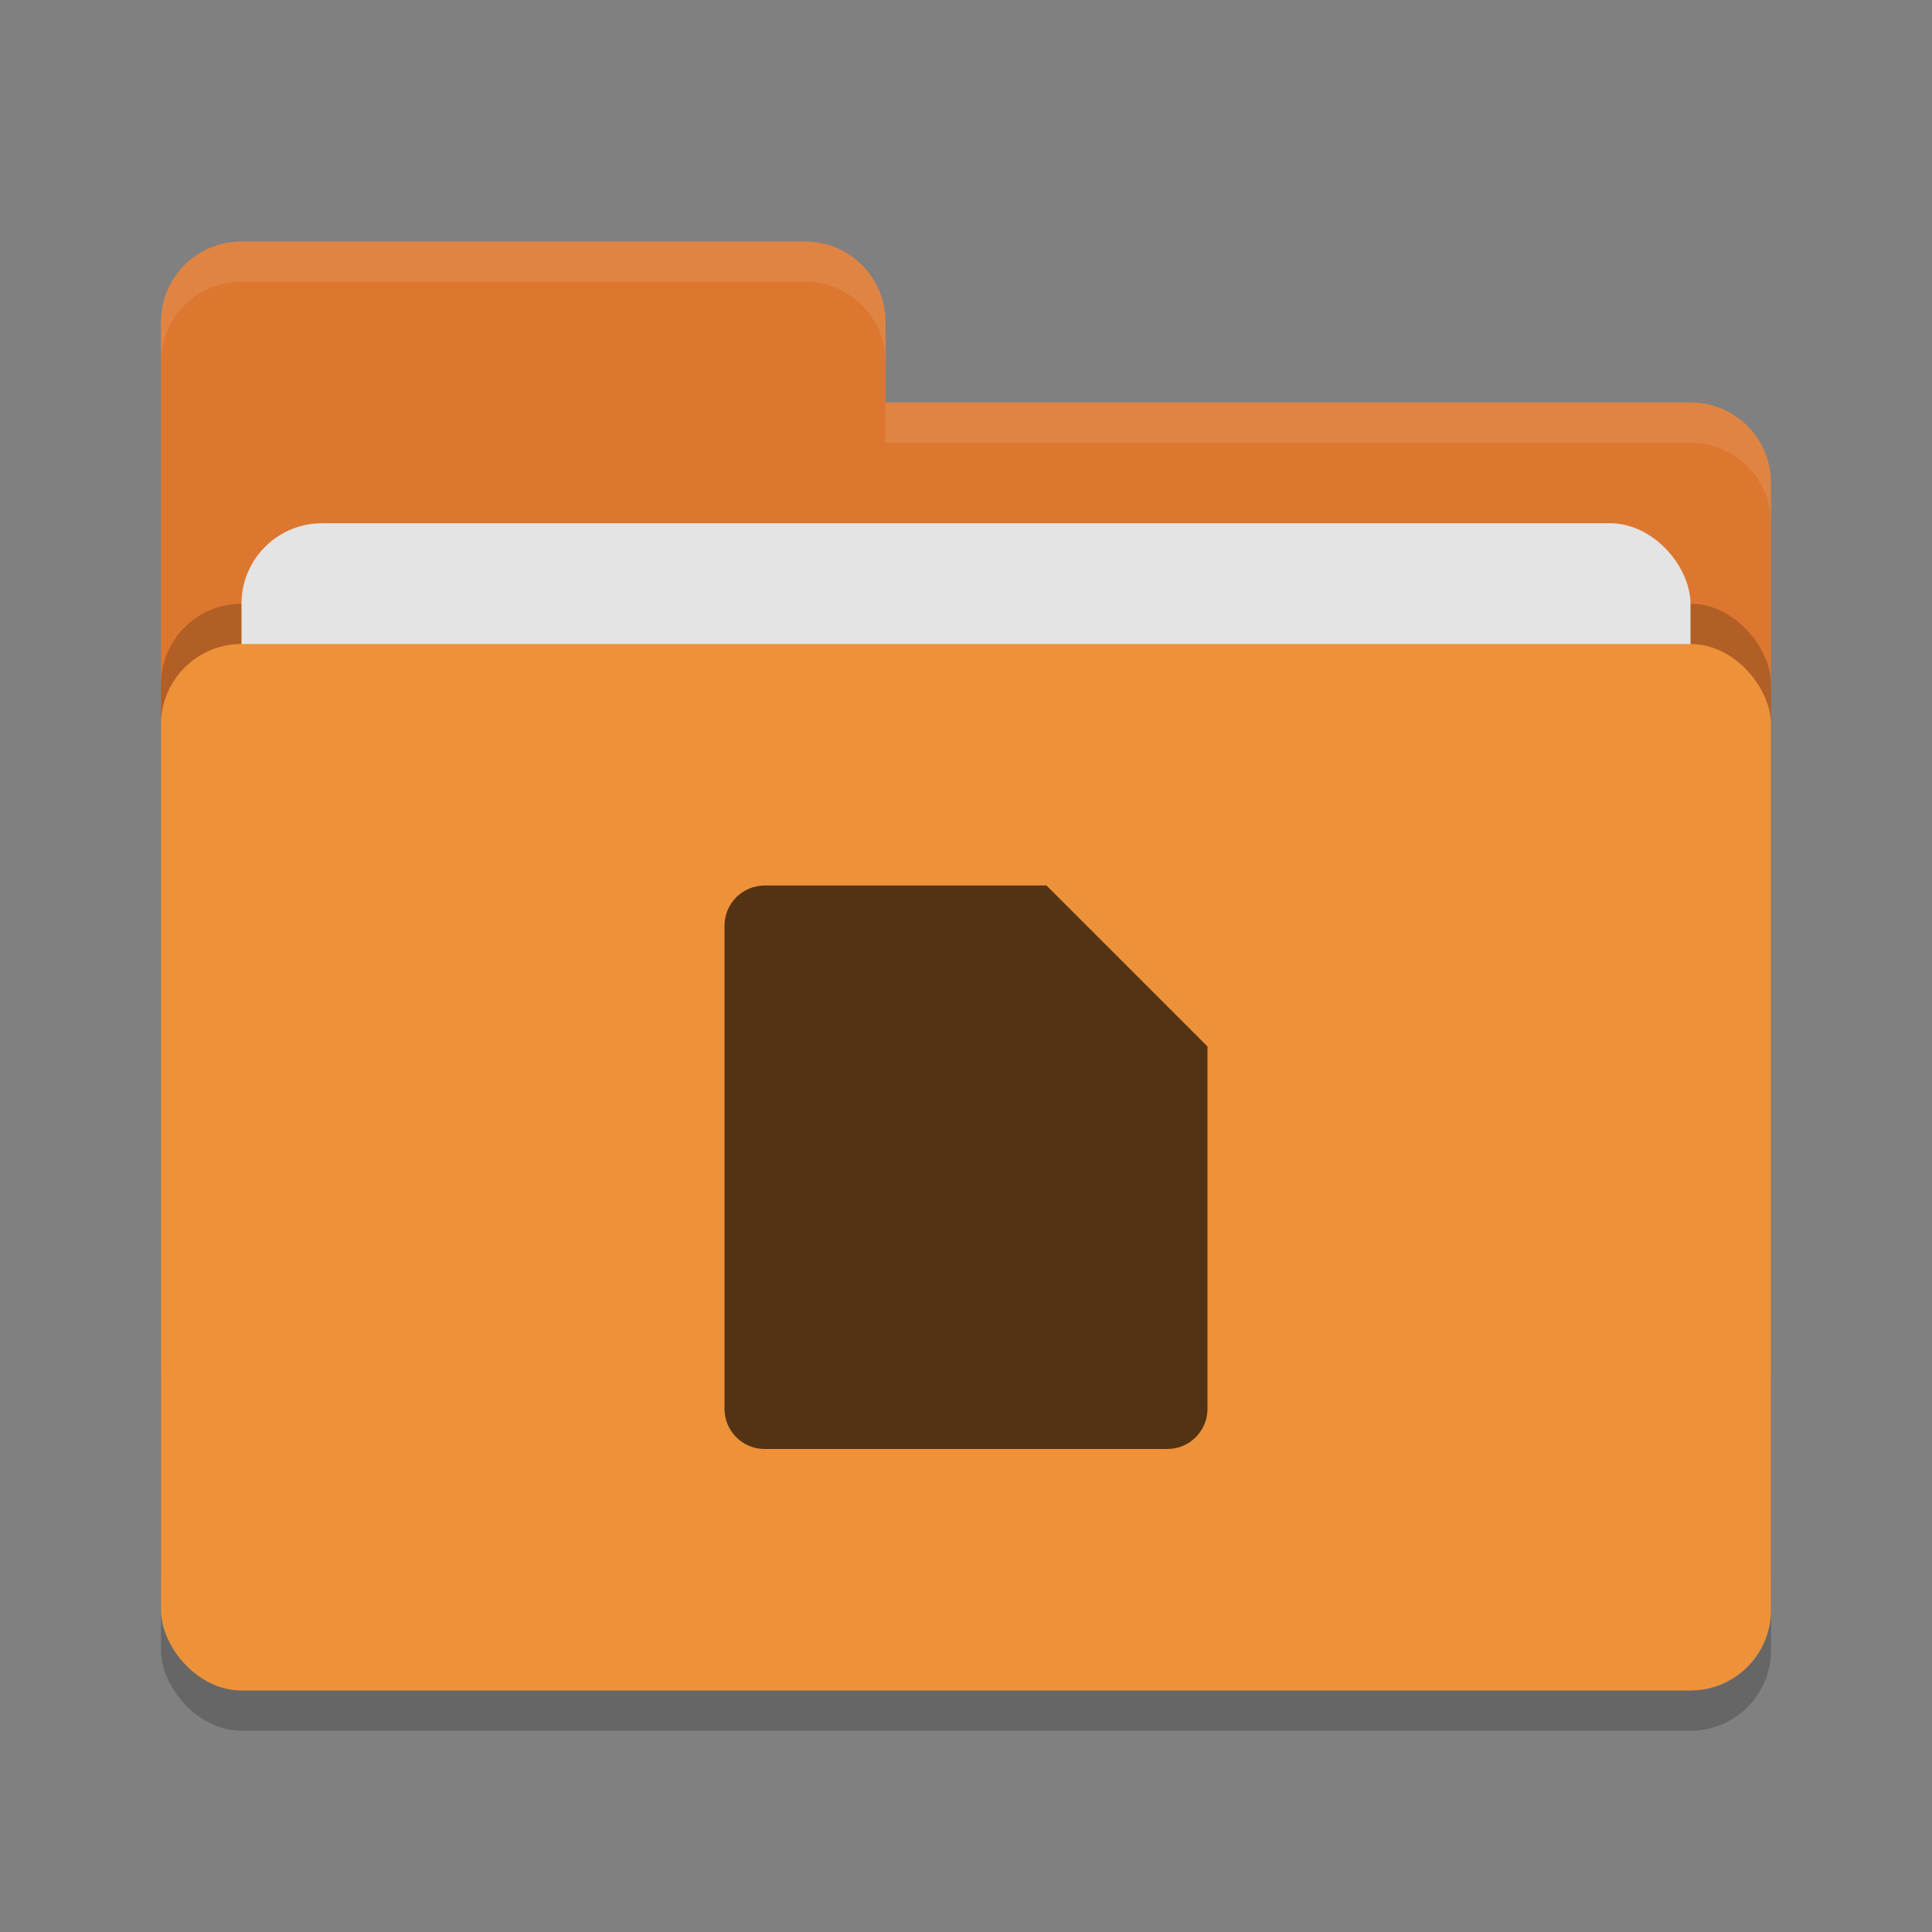 <svg xmlns="http://www.w3.org/2000/svg" width="48" height="48" version="1"><rect width="100%" height="100%" fill="#808080" stroke="none"/><rect style="opacity:.2" width="40" height="26" x="4" y="17" rx="2" ry="2"/><path style="fill:#dd772f" d="M 4,34 C 4,35.108 4.892,36 6,36 H 42 C 43.108,36 44,35.108 44,34 V 12 C 44,10.892 43.108,10 42,10 H 22 V 8 C 22,6.892 21.108,6 20,6 H 6 C 4.892,6 4,6.892 4,8"/><rect style="opacity:.2" width="40" height="26" x="4" y="15" rx="2" ry="2"/><rect style="fill:#e4e4e4" width="36" height="16" x="6" y="13" rx="2" ry="2"/><rect style="fill:#ee923a" width="40" height="26" x="4" y="16" rx="2" ry="2"/><path style="opacity:.1;fill:#fff" d="M 6,6 C 4.892,6 4,6.892 4,8 V 9 C 4,7.892 4.892,7 6,7 H 20 C 21.108,7 22,7.892 22,9 V 8 C 22,6.892 21.108,6 20,6 Z M 22,10 V 11 H 42 C 43.108,11 44,11.892 44,13 V 12 C 44,10.892 43.108,10 42,10 Z"/><path style="fill:#533314" d="M 19 22 C 18.446 22 18 22.446 18 23 L 18 35 C 18 35.554 18.446 36 19 36 L 29 36 C 29.554 36 30 35.554 30 35 L 30 26 L 26 22 L 19 22 z"/></svg>
